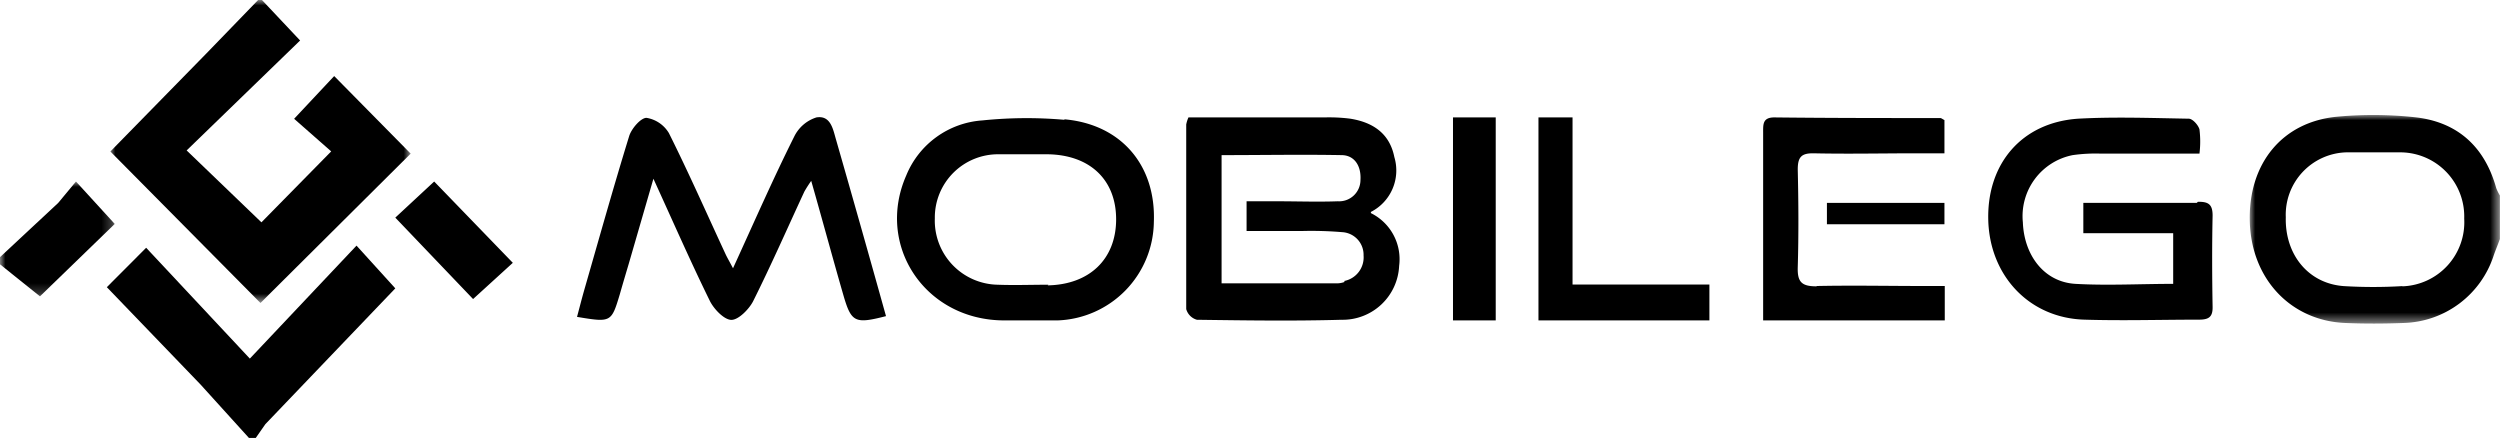 <svg xmlns="http://www.w3.org/2000/svg" width="234" height="40.99"><defs><mask id="a" x="10.29" y="0" width="28.17" height="28.36" maskUnits="userSpaceOnUse"><path fill="#fff" d="M10.29.01h28.16v28.36H10.29V.01z" transform="translate(0 -.01)"/></mask><mask id="b" x="210.58" y="10.75" width="23.42" height="19.52" maskUnits="userSpaceOnUse"><path fill="#fff" d="M234 10.76v19.52h-23.42V10.76H234z" transform="translate(0 -.01)"/></mask><mask id="c" x="0" y="16.99" width="10.77" height="10.79" maskUnits="userSpaceOnUse"><path fill="#fff" d="M0 27.79V17h10.77v10.79H0z" transform="translate(0 -.01)"/></mask></defs><g mask="url(#a)"><path d="M38.45 14.39l-7.17-7.27-3.75 4L31 14.17l-6.53 6.64-7-6.73L28.09 3.79l-3.58-3.8h-.34l-4.84 5-9 9.19 14.05 14.18 14.08-14"/></g><g mask="url(#b)"><path d="M224.87 26.78a45.83 45.83 0 0 1-5.48 0c-3.31-.23-5.53-2.93-5.44-6.45a5.84 5.84 0 0 1 5.65-6.07h5.15a6 6 0 0 1 5.9 6.2 6 6 0 0 1-5.78 6.34m8.77-9.22c-1.09-3.88-3.64-6.16-7.55-6.6a36.09 36.09 0 0 0-7.3-.06c-5.18.47-8.36 4.4-8.21 9.82s3.88 9.28 8.93 9.49c1.83.08 3.66.07 5.49 0a9.13 9.13 0 0 0 8.41-6.32c.18-.52.39-1 .58-1.54V18.3a4.51 4.51 0 0 1-.36-.74"/></g><path d="M23.4 33.58l-9.72-10.39L10 26.88l8.77 9.11 4.53 5h.64l.9-1.29L37 26.99l-3.63-4-10 10.59"/><g mask="url(#c)"><path d="M7.11 16.99l-1.66 2L0 24.07v.67l3.74 3 7-6.78-3.63-3.97"/></g><path d="M125.85 26.39a2.07 2.07 0 0 1-.63.13h-10.88v-12c3.76 0 7.49-.07 11.22 0 1.21 0 1.86 1 1.78 2.32a2 2 0 0 1-2.12 2c-1.88.07-3.76 0-5.64 0h-2.9v2.78h5.25a34.86 34.86 0 0 1 3.7.11 2.12 2.12 0 0 1 2 2.18 2.25 2.25 0 0 1-1.81 2.39m2.49-6.46a4.36 4.36 0 0 0 2.2-5.14c-.44-2.21-2-3.25-4.12-3.59a15.56 15.56 0 0 0-2.39-.12h-12.76a3 3 0 0 0-.21.66v17.28a1.44 1.44 0 0 0 1 1c4.51.06 9 .13 13.53 0a5.29 5.29 0 0 0 5.4-5.05 4.81 4.81 0 0 0-2.64-4.93M76.42 10.99a3.48 3.48 0 0 0-2.07 1.77c-2 4-3.75 8-5.74 12.35-.36-.69-.55-1-.71-1.35-1.75-3.77-3.43-7.58-5.29-11.3a3 3 0 0 0-2.1-1.43c-.53 0-1.4 1-1.62 1.71-1.48 4.8-2.83 9.63-4.22 14.46-.23.81-.44 1.64-.66 2.46 3.19.53 3.21.52 4-2.1.27-.95.55-1.89.83-2.83l2.32-8c1.88 4.11 3.5 7.81 5.28 11.43.38.77 1.33 1.76 2 1.78s1.67-1 2.05-1.74c1.69-3.38 3.21-6.84 4.8-10.27a11.62 11.62 0 0 1 .64-1c1.07 3.74 2 7.2 3 10.66.75 2.59 1.08 2.75 4 2q-2.31-8.28-4.7-16.6c-.27-.94-.5-2.21-1.81-2M205.62 18.99H195v2.84h8.41v4.74c-3.14 0-6.15.17-9.14 0s-4.82-2.74-4.93-5.76a5.82 5.82 0 0 1 4.66-6.29 15.06 15.06 0 0 1 2.67-.14h9.2a9.34 9.34 0 0 0 0-2.27c-.12-.42-.65-1-1-1-3.46-.06-6.93-.19-10.37 0-5.24.36-8.51 4.18-8.4 9.43s3.83 9.23 9 9.38c3.57.11 7.14 0 10.71 0 .9 0 1.31-.22 1.29-1.2-.05-2.85-.06-5.7 0-8.55 0-1.05-.4-1.3-1.38-1.28M98.13 26.65c-1.58 0-3.17.06-4.75 0a6 6 0 0 1-5.88-6.21 5.92 5.92 0 0 1 6-6h4.54c4 .05 6.44 2.41 6.43 6.11s-2.49 6.09-6.41 6.16m1.53-15.5a40.4 40.4 0 0 0-7.63.06 8.31 8.31 0 0 0-7.13 5.14c-2.9 6.58 1.78 13.58 9.17 13.58h5a9.34 9.34 0 0 0 9-9.2c.21-5.26-3-9.13-8.33-9.62M170 26.8c-1.41 0-1.77-.45-1.73-1.8.09-3 .07-6.09 0-9.13 0-1.15.32-1.54 1.49-1.52 3.19.07 6.39 0 9.59 0H182v-3.11c-.2-.1-.29-.19-.39-.19-5.18 0-10.36 0-15.53-.06-1.1 0-1.05.65-1.05 1.42v17.58h17v-3.22h-1.87c-3.36 0-6.72-.07-10.08 0M147.19 10.99H144v19h16v-3.36h-12.81V10.99zM136 29.99h4v-19h-4v19zM37 20.37l7.28 7.62L48 24.6l-7.36-7.61L37 20.37"/><path d="M171 20.99h11v-2h-11v2z"/></svg>
